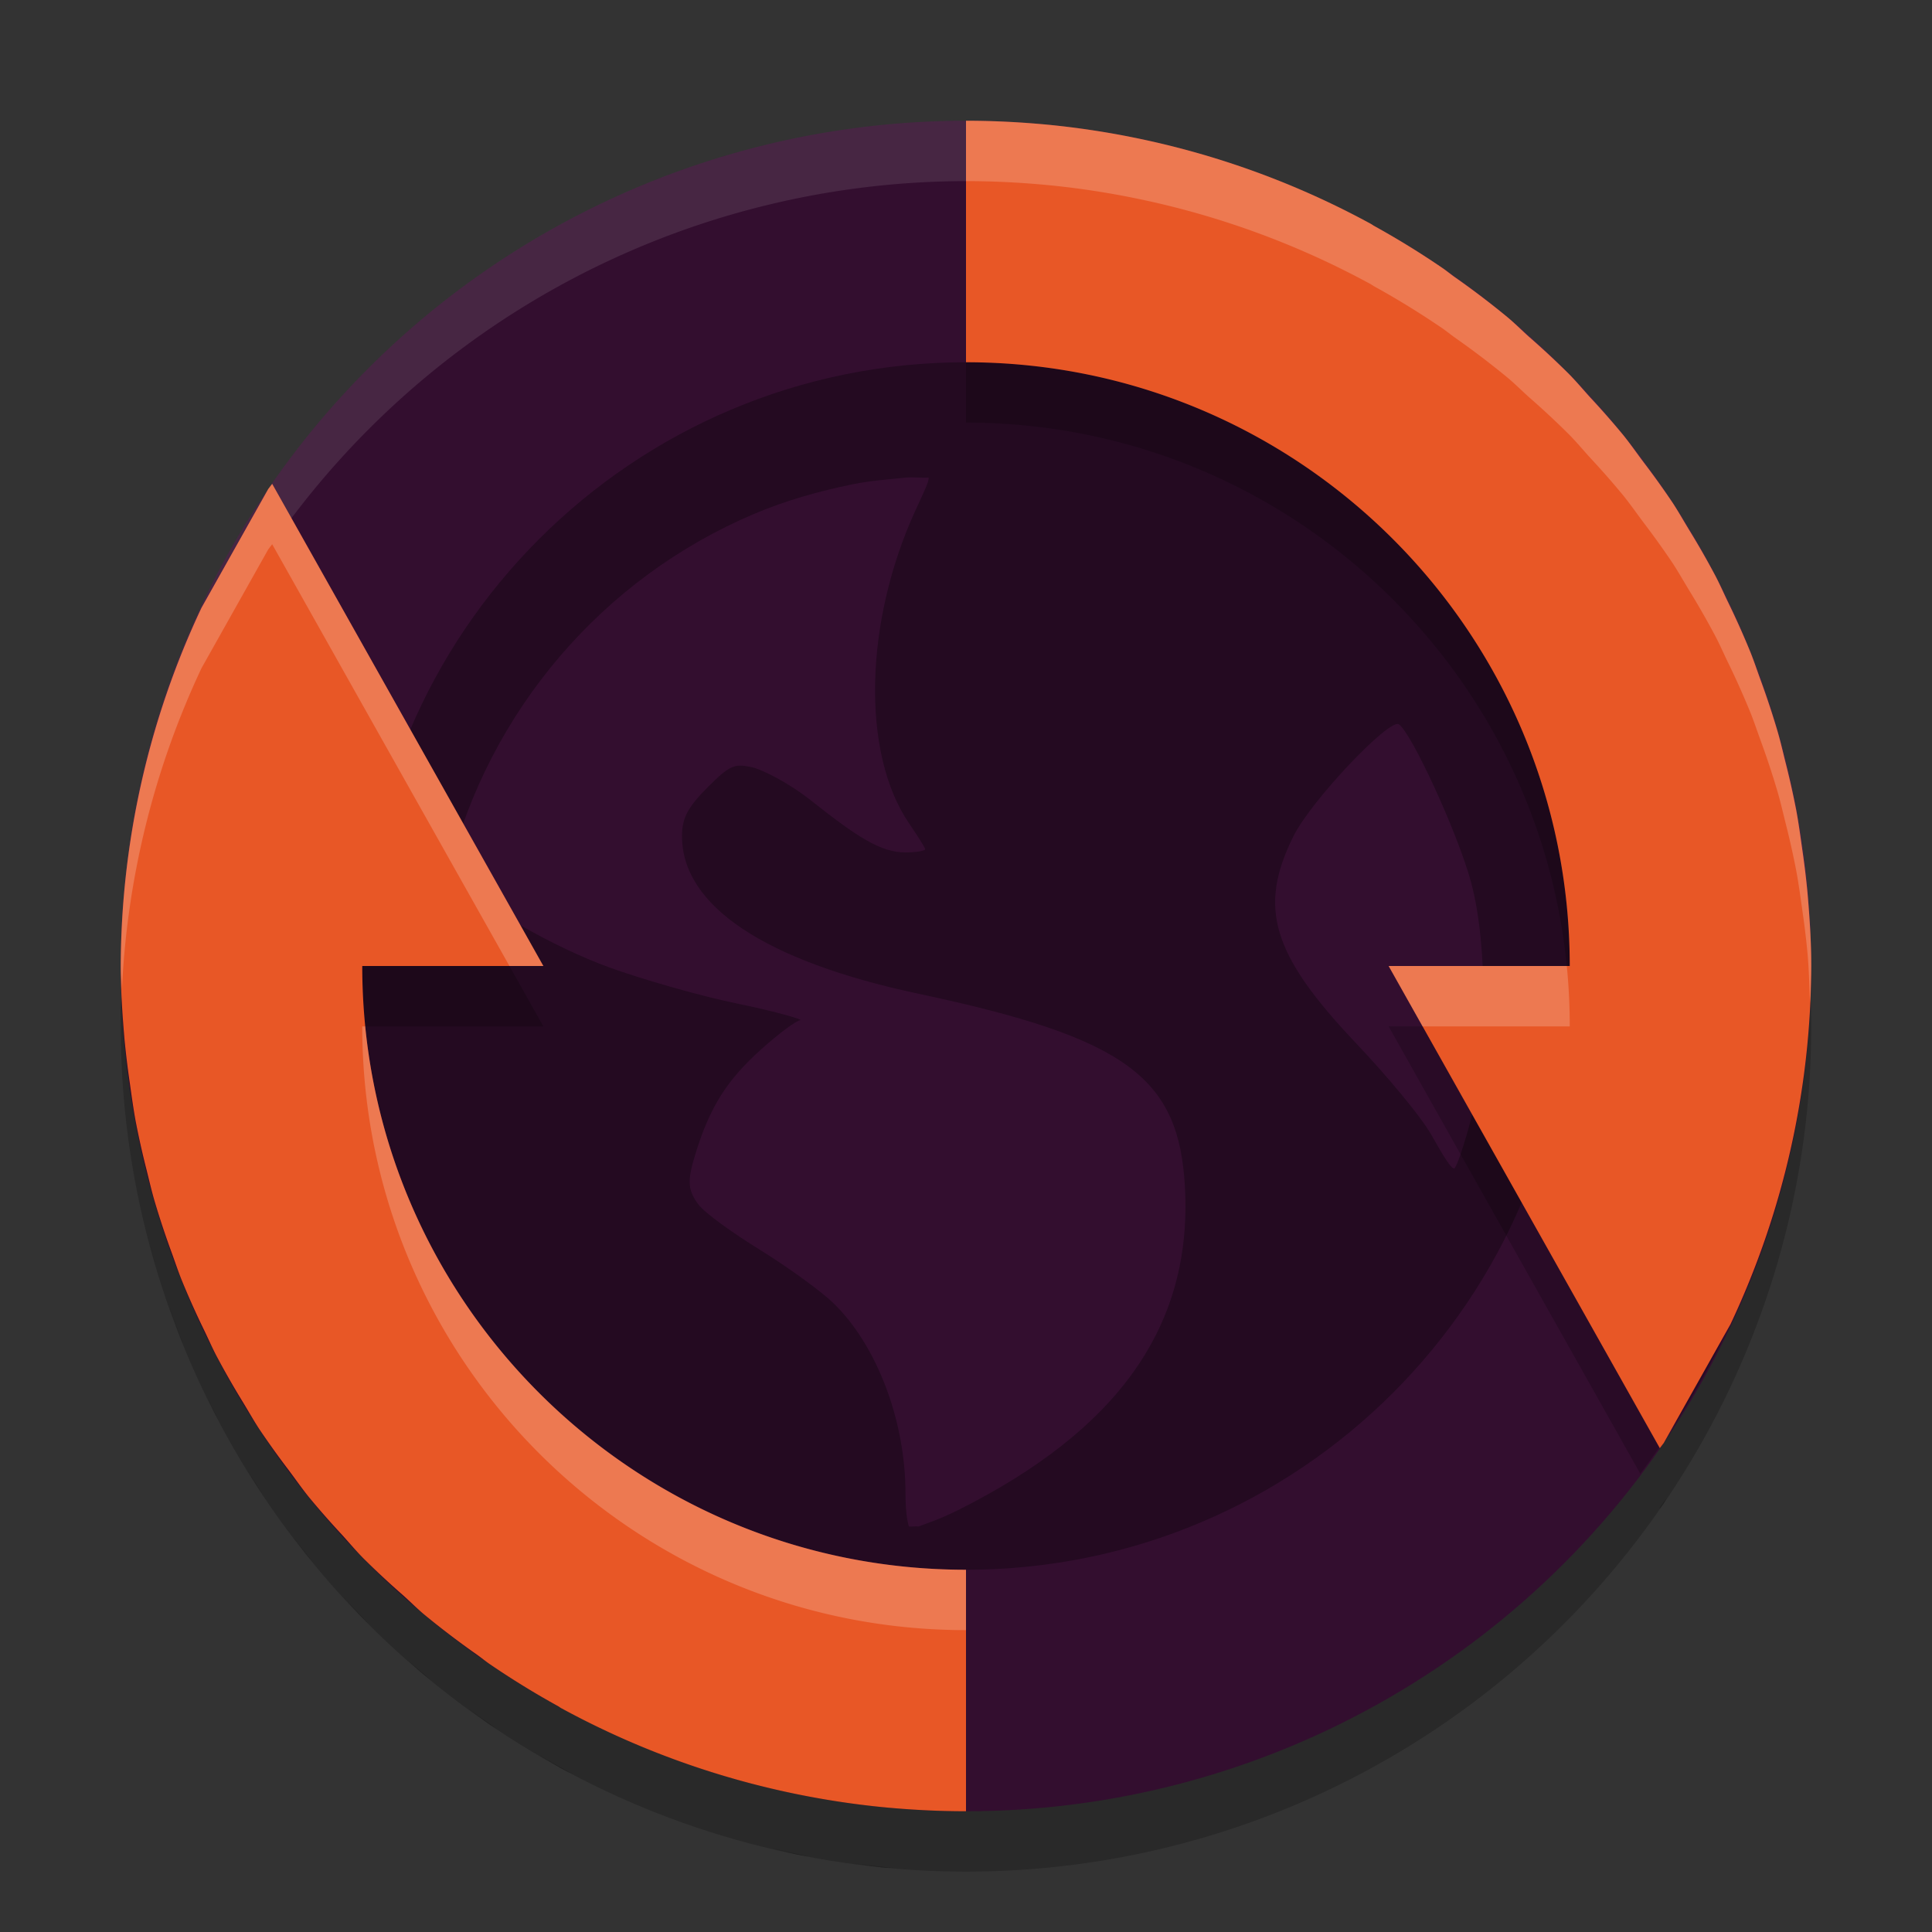 <svg xmlns="http://www.w3.org/2000/svg" width="32" height="32" version="1.1">
 <rect width="100%" height="100%" fill="#333333" stroke="none"/>
 <circle style="opacity:0.2" cx="16" cy="17" r="14"/>
 <circle style="fill:#330e2f" cx="16" cy="16" r="14"/>
 <path style="fill:#ffffff;opacity:0.1" d="M 16 2 A 14 14 0 0 0 2 16 A 14 14 0 0 0 2.021 16.586 A 14 14 0 0 1 16 3 A 14 14 0 0 1 29.979 16.414 A 14 14 0 0 0 30 16 A 14 14 0 0 0 16 2 z"/>
 <path style="opacity:0.3" d="M 16,6 C 10.477,6 6,10.477 6,16 6,21.523 10.477,26 16,26 21.523,26 26,21.523 26,16 26,10.477 21.523,6 16,6 Z m -1.002,1.911 c 0.117,-0.012 0.265,0.007 0.382,0 0.014,0.056 -0.085,0.254 -0.218,0.544 -0.847,1.85 -0.895,4.018 -0.109,5.176 0.142,0.21 0.271,0.409 0.271,0.435 0,0.026 -0.153,0.053 -0.326,0.053 -0.407,0 -0.792,-0.247 -1.579,-0.871 -0.35,-0.277 -0.803,-0.509 -0.979,-0.544 -0.277,-0.055 -0.351,-0.031 -0.709,0.326 -0.333,0.333 -0.435,0.513 -0.435,0.818 0,1.155 1.371,2.071 3.92,2.612 3.462,0.734 4.316,1.394 4.411,3.214 0.12,2.283 -1.096,4.005 -3.758,5.338 -0.318,0.159 -0.52,0.219 -0.653,0.271 -0.059,-0.005 -0.103,0.005 -0.162,0 -0.023,-0.071 -0.056,-0.234 -0.056,-0.544 0,-1.213 -0.477,-2.461 -1.197,-3.158 -0.193,-0.187 -0.736,-0.584 -1.2,-0.871 -0.464,-0.287 -0.931,-0.62 -1.035,-0.762 -0.173,-0.236 -0.186,-0.382 -0.053,-0.818 0.242,-0.796 0.529,-1.241 1.088,-1.744 0.293,-0.264 0.588,-0.483 0.653,-0.488 0.065,-0.005 -0.373,-0.138 -1.032,-0.273 C 11.562,16.49 10.595,16.206 10.096,16.025 9.184,15.695 7.954,15.003 7.484,14.502 c -0.02,-0.021 -0.039,-0.037 -0.056,-0.056 0.673,-2.68 2.561,-4.876 5.064,-5.935 0.524,-0.222 1.065,-0.374 1.635,-0.491 0.284,-0.058 0.577,-0.079 0.871,-0.109 z m 8.17,4.085 c 0.205,0.127 0.976,1.799 1.197,2.614 0.285,1.053 0.264,2.874 0,3.92 -0.101,0.398 -0.228,0.771 -0.271,0.818 -0.043,0.046 -0.199,-0.22 -0.382,-0.544 -0.183,-0.324 -0.767,-1.014 -1.253,-1.526 -1.401,-1.479 -1.622,-2.249 -1.035,-3.429 0.296,-0.595 1.585,-1.95 1.744,-1.853 z"/>
 <path style="opacity:0.2" d="M 16 3 L 16 7 C 21.523 7 26 11.477 26 17 L 23 17 L 25.25 21 L 27.168 24.408 A 14 14 0 0 0 29.973 16.477 C 29.962 16.251 29.959 16.023 29.939 15.799 A 14 14 0 0 0 29.85 15.062 C 29.82 14.849 29.791 14.634 29.752 14.424 A 14 14 0 0 0 29.572 13.621 C 29.529 13.448 29.489 13.274 29.439 13.104 A 14 14 0 0 0 29.15 12.234 C 29.098 12.09 29.049 11.943 28.992 11.801 A 14 14 0 0 0 28.607 10.943 C 28.543 10.809 28.483 10.673 28.414 10.541 A 14 14 0 0 0 27.973 9.77 C 27.883 9.622 27.798 9.471 27.703 9.326 A 14 14 0 0 0 27.229 8.664 C 27.114 8.511 27.005 8.354 26.885 8.205 A 14 14 0 0 0 26.34 7.584 C 26.22 7.452 26.106 7.315 25.98 7.188 A 14 14 0 0 0 25.32 6.574 C 25.203 6.469 25.092 6.357 24.971 6.256 A 14 14 0 0 0 24.098 5.592 C 24.026 5.541 23.959 5.485 23.887 5.436 A 14 14 0 0 0 22.752 4.738 A 14 14 0 0 0 22.711 4.711 A 14 14 0 0 0 18.781 3.279 A 14 14 0 0 0 17.4 3.07 C 16.94 3.025 16.473 3 16 3 z M 4.508 9.014 A 14 14 0 0 0 4.449 9.092 A 14 14 0 0 0 4.445 9.096 L 3.338 11.066 A 14 14 0 0 0 2 17 A 14 14 0 0 1 2.021 16.586 A 14 14 0 0 0 16 30 L 16 27 C 10.477 27 6 22.523 6 17 L 9 17 L 6.75 13 L 4.508 9.014 z M 30 17 A 14 14 0 0 1 29.977 17.66 A 14 14 0 0 0 30 17 z M 29.891 18.604 A 14 14 0 0 1 29.836 19.059 A 14 14 0 0 0 29.891 18.604 z M 2.145 18.891 A 14 14 0 0 0 2.15 18.938 C 2.18 19.151 2.209 19.366 2.248 19.576 A 14 14 0 0 1 2.145 18.891 z M 29.629 20.123 A 14 14 0 0 1 29.574 20.373 A 14 14 0 0 0 29.629 20.123 z M 2.398 20.252 A 14 14 0 0 0 2.428 20.379 C 2.471 20.552 2.511 20.726 2.561 20.896 A 14 14 0 0 0 2.574 20.938 A 14 14 0 0 1 2.398 20.252 z M 29.223 21.551 A 14 14 0 0 1 29.18 21.678 A 14 14 0 0 0 29.223 21.551 z M 2.797 21.605 A 14 14 0 0 0 2.85 21.766 C 2.902 21.91 2.951 22.057 3.008 22.199 A 14 14 0 0 0 3.037 22.266 A 14 14 0 0 1 2.797 21.605 z M 3.332 22.922 A 14 14 0 0 0 3.393 23.057 C 3.457 23.191 3.517 23.327 3.586 23.459 A 14 14 0 0 0 3.615 23.512 A 14 14 0 0 1 3.332 22.922 z M 3.977 24.143 A 14 14 0 0 0 4.027 24.23 C 4.117 24.378 4.202 24.529 4.297 24.674 A 14 14 0 0 0 4.344 24.74 A 14 14 0 0 1 3.977 24.143 z M 27.615 24.797 A 14 14 0 0 1 27.486 24.977 L 27.492 24.986 A 14 14 0 0 0 27.551 24.908 A 14 14 0 0 0 27.555 24.904 L 27.615 24.797 z M 4.74 25.291 A 14 14 0 0 0 4.771 25.336 C 4.886 25.489 4.995 25.646 5.115 25.795 A 14 14 0 0 0 5.168 25.855 A 14 14 0 0 1 4.74 25.291 z M 5.627 26.377 A 14 14 0 0 0 5.66 26.416 C 5.78 26.548 5.894 26.685 6.02 26.812 A 14 14 0 0 0 6.107 26.895 A 14 14 0 0 1 5.627 26.377 z M 6.68 27.426 C 6.797 27.531 6.908 27.643 7.029 27.744 A 14 14 0 0 0 7.135 27.824 A 14 14 0 0 1 6.68 27.426 z M 7.719 28.268 A 14 14 0 0 0 7.902 28.408 C 7.974 28.459 8.041 28.515 8.113 28.564 A 14 14 0 0 0 8.25 28.648 A 14 14 0 0 1 7.719 28.268 z M 8.881 29.037 A 14 14 0 0 0 9.248 29.262 A 14 14 0 0 0 9.289 29.289 A 14 14 0 0 0 9.504 29.393 A 14 14 0 0 1 8.881 29.037 z M 10.039 29.65 A 14 14 0 0 0 10.754 29.971 A 14 14 0 0 1 10.039 29.65 z M 11.396 30.205 A 14 14 0 0 0 12.055 30.424 A 14 14 0 0 1 11.396 30.205 z M 12.758 30.604 A 14 14 0 0 0 13.219 30.721 A 14 14 0 0 0 13.412 30.75 A 14 14 0 0 1 12.758 30.604 z M 14.123 30.857 A 14 14 0 0 0 14.6 30.93 C 14.667 30.936 14.737 30.934 14.805 30.939 A 14 14 0 0 1 14.123 30.857 z"/>
 <path style="fill:#e85726" d="M 16 2 L 16 6 C 21.523 6 26 10.477 26 16 L 23 16 L 25.25 20 L 27.492 23.986 A 14 14 0 0 0 27.551 23.908 A 14 14 0 0 0 27.555 23.904 L 28.662 21.934 A 14 14 0 0 0 30 16 C 30 15.595 29.973 15.196 29.939 14.799 A 14 14 0 0 0 29.85 14.062 C 29.82 13.849 29.791 13.634 29.752 13.424 A 14 14 0 0 0 29.572 12.621 C 29.529 12.448 29.489 12.274 29.439 12.104 A 14 14 0 0 0 29.15 11.234 C 29.098 11.09 29.049 10.943 28.992 10.801 A 14 14 0 0 0 28.607 9.943 C 28.543 9.809 28.483 9.673 28.414 9.541 A 14 14 0 0 0 27.973 8.77 C 27.883 8.622 27.798 8.471 27.703 8.326 A 14 14 0 0 0 27.229 7.664 C 27.114 7.511 27.005 7.354 26.885 7.205 A 14 14 0 0 0 26.34 6.584 C 26.22 6.452 26.106 6.315 25.98 6.188 A 14 14 0 0 0 25.32 5.574 C 25.203 5.469 25.092 5.357 24.971 5.256 A 14 14 0 0 0 24.098 4.592 C 24.026 4.541 23.959 4.485 23.887 4.436 A 14 14 0 0 0 22.752 3.738 A 14 14 0 0 0 22.711 3.711 A 14 14 0 0 0 18.781 2.279 A 14 14 0 0 0 17.4 2.07 C 16.94 2.025 16.473 2 16 2 z M 4.508 8.014 A 14 14 0 0 0 4.449 8.092 A 14 14 0 0 0 4.445 8.096 L 3.338 10.066 A 14 14 0 0 0 2 16 C 2 16.405 2.027 16.804 2.061 17.201 A 14 14 0 0 0 2.15 17.938 C 2.18 18.151 2.209 18.366 2.248 18.576 A 14 14 0 0 0 2.428 19.379 C 2.471 19.552 2.511 19.726 2.561 19.896 A 14 14 0 0 0 2.85 20.766 C 2.902 20.91 2.951 21.057 3.008 21.199 A 14 14 0 0 0 3.393 22.057 C 3.457 22.191 3.517 22.327 3.586 22.459 A 14 14 0 0 0 4.027 23.23 C 4.117 23.378 4.202 23.529 4.297 23.674 A 14 14 0 0 0 4.771 24.336 C 4.886 24.489 4.995 24.646 5.115 24.795 A 14 14 0 0 0 5.66 25.416 C 5.78 25.548 5.894 25.685 6.02 25.812 A 14 14 0 0 0 6.68 26.426 C 6.797 26.531 6.908 26.643 7.029 26.744 A 14 14 0 0 0 7.902 27.408 C 7.974 27.459 8.041 27.515 8.113 27.564 A 14 14 0 0 0 9.248 28.262 A 14 14 0 0 0 9.289 28.289 A 14 14 0 0 0 13.219 29.721 A 14 14 0 0 0 14.6 29.93 C 15.06 29.975 15.527 30 16 30 L 16 26 C 10.477 26 6 21.523 6 16 L 9 16 L 6.75 12 L 4.508 8.014 z"/>
 <path style="opacity:0.2;fill:#ffffff" d="M 16 2 L 16 3 C 16.473 3 16.94 3.025 17.4 3.07 A 14 14 0 0 1 18.781 3.279 A 14 14 0 0 1 22.711 4.711 A 14 14 0 0 1 22.752 4.738 A 14 14 0 0 1 23.887 5.436 C 23.959 5.485 24.026 5.541 24.098 5.592 A 14 14 0 0 1 24.971 6.256 C 25.092 6.357 25.203 6.469 25.32 6.574 A 14 14 0 0 1 25.98 7.188 C 26.106 7.315 26.22 7.452 26.34 7.584 A 14 14 0 0 1 26.885 8.205 C 27.005 8.354 27.114 8.511 27.229 8.664 A 14 14 0 0 1 27.703 9.326 C 27.798 9.471 27.883 9.622 27.973 9.77 A 14 14 0 0 1 28.414 10.541 C 28.483 10.673 28.543 10.809 28.607 10.943 A 14 14 0 0 1 28.992 11.801 C 29.049 11.943 29.098 12.09 29.15 12.234 A 14 14 0 0 1 29.439 13.104 C 29.489 13.274 29.529 13.448 29.572 13.621 A 14 14 0 0 1 29.752 14.424 C 29.791 14.634 29.82 14.849 29.85 15.062 A 14 14 0 0 1 29.939 15.799 C 29.962 16.068 29.97 16.342 29.98 16.615 A 14 14 0 0 0 30 16 C 30 15.595 29.973 15.196 29.939 14.799 A 14 14 0 0 0 29.85 14.062 C 29.82 13.849 29.791 13.634 29.752 13.424 A 14 14 0 0 0 29.572 12.621 C 29.529 12.448 29.489 12.274 29.439 12.104 A 14 14 0 0 0 29.15 11.234 C 29.098 11.09 29.049 10.943 28.992 10.801 A 14 14 0 0 0 28.607 9.943 C 28.543 9.809 28.483 9.673 28.414 9.541 A 14 14 0 0 0 27.973 8.77 C 27.883 8.622 27.798 8.471 27.703 8.326 A 14 14 0 0 0 27.229 7.664 C 27.114 7.511 27.005 7.354 26.885 7.205 A 14 14 0 0 0 26.34 6.584 C 26.22 6.452 26.106 6.315 25.98 6.188 A 14 14 0 0 0 25.32 5.574 C 25.203 5.469 25.092 5.357 24.971 5.256 A 14 14 0 0 0 24.098 4.592 C 24.026 4.541 23.959 4.485 23.887 4.436 A 14 14 0 0 0 22.752 3.738 A 14 14 0 0 0 22.711 3.711 A 14 14 0 0 0 18.781 2.279 A 14 14 0 0 0 17.4 2.07 C 16.94 2.025 16.473 2 16 2 z M 4.508 8.014 A 14 14 0 0 0 4.449 8.092 A 14 14 0 0 0 4.445 8.096 L 3.338 10.066 A 14 14 0 0 0 2 16 C 2 16.13 2.015 16.256 2.02 16.385 A 14 14 0 0 1 3.338 11.066 L 4.445 9.096 A 14 14 0 0 1 4.449 9.092 A 14 14 0 0 1 4.508 9.014 L 6.75 13 L 8.438 16 L 9 16 L 6.75 12 L 4.508 8.014 z M 23 16 L 23.562 17 L 26 17 C 26 16.662 25.984 16.329 25.951 16 L 23 16 z M 6 17 C 6 22.523 10.477 27 16 27 L 16 26 C 10.815 26 6.551 22.053 6.049 17 L 6 17 z"/>
</svg>

